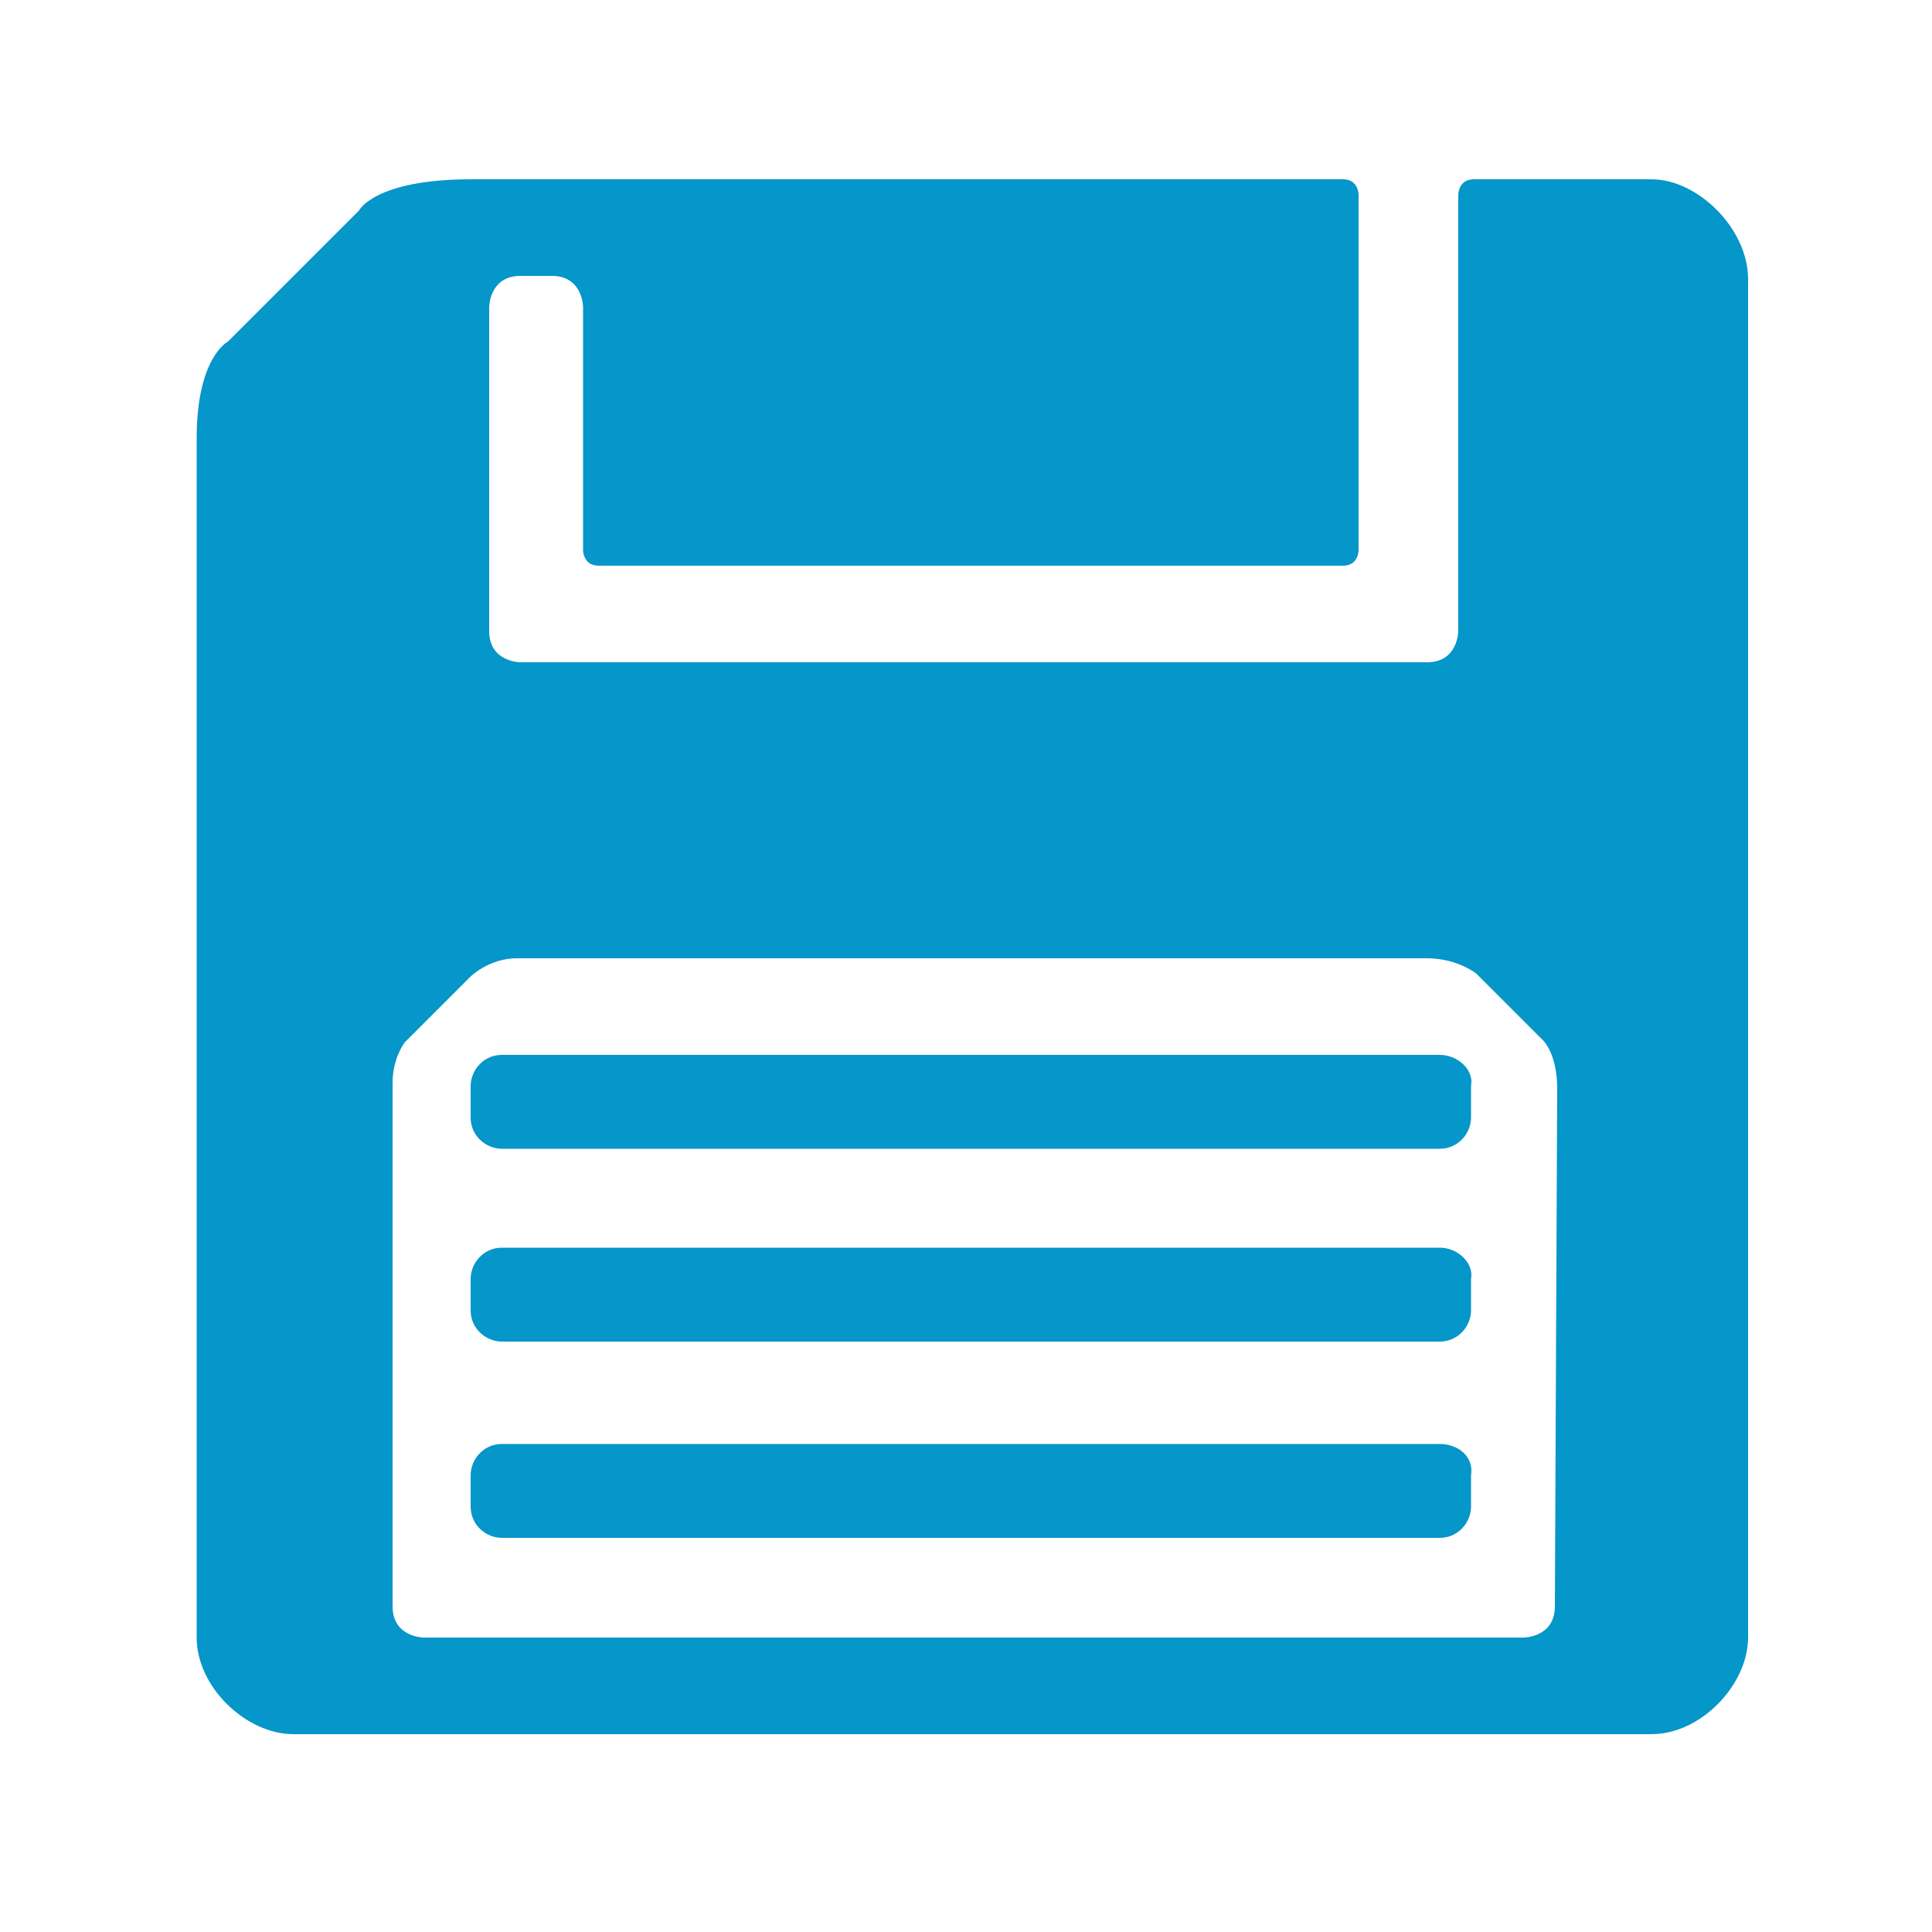 <?xml version="1.0" encoding="utf-8"?>
<!-- Generator: Adobe Illustrator 24.0.0, SVG Export Plug-In . SVG Version: 6.00 Build 0)  -->
<svg version="1.1" id="Layer_1" xmlns="http://www.w3.org/2000/svg" xmlns:xlink="http://www.w3.org/1999/xlink" x="0px" y="0px"
	 viewBox="0 0 500 500" style="enable-background:new 0 0 500 500;" xml:space="preserve">
<style type="text/css">
	.st0{fill:#0596CA;}
</style>
<g>
	<path class="st0" d="M427.4,46.4h-46c-4,0-4,4-4,4v112.9c0,0,0,8.1-8.1,8.1H134.7c0,0-8.1,0-8.1-8.1V79.5c0,0,0-8.1,8.1-8.1h8.1
		c8.1,0,8.1,8.1,8.1,8.1v62.9c0,0,0,4,4,4h192.7c4,0,4-4,4-4v-92c0,0,0-4-4-4H121.9c-25,0-29,8.1-29,8.1L59,88.4c0,0-8.1,4-8.1,25
		v310.4c0,12.9,12.9,25,25,25h351.5c12.9,0,25-12.9,25-25V72.2C452.4,59.3,439.5,46.4,427.4,46.4L427.4,46.4z M402.4,415.7
		c0,8.1-8.1,8.1-8.1,8.1H109.7c0,0-8.1,0-8.1-8.1V280.2c0-6.5,3.2-10.5,3.2-10.5l16.9-16.9c0,0,4.8-4.8,12.1-4.8h235.4
		c8.1,0,12.9,4,12.9,4l16.9,16.9c0,0,4,3.2,4,12.9L402.4,415.7L402.4,415.7z M372.6,373.7H129.9c-4.8,0-8.1,4-8.1,8.1v8.1
		c0,4.8,4,8.1,8.1,8.1h242.7c4.8,0,8.1-4,8.1-8.1v-8.1l0,0C381.5,377,377.4,373.7,372.6,373.7z M372.6,322.9H129.9
		c-4.8,0-8.1,4-8.1,8.1v8.1c0,4.8,4,8.1,8.1,8.1h242.7c4.8,0,8.1-4,8.1-8.1V331l0,0C381.5,327,377.4,322.9,372.6,322.9z M372.6,273
		H129.9c-4.8,0-8.1,4-8.1,8.1v8.1c0,4.8,4,8.1,8.1,8.1h242.7c4.8,0,8.1-4,8.1-8.1V281l0,0C381.5,277,377.4,273,372.6,273z"/>
</g>
</svg>
